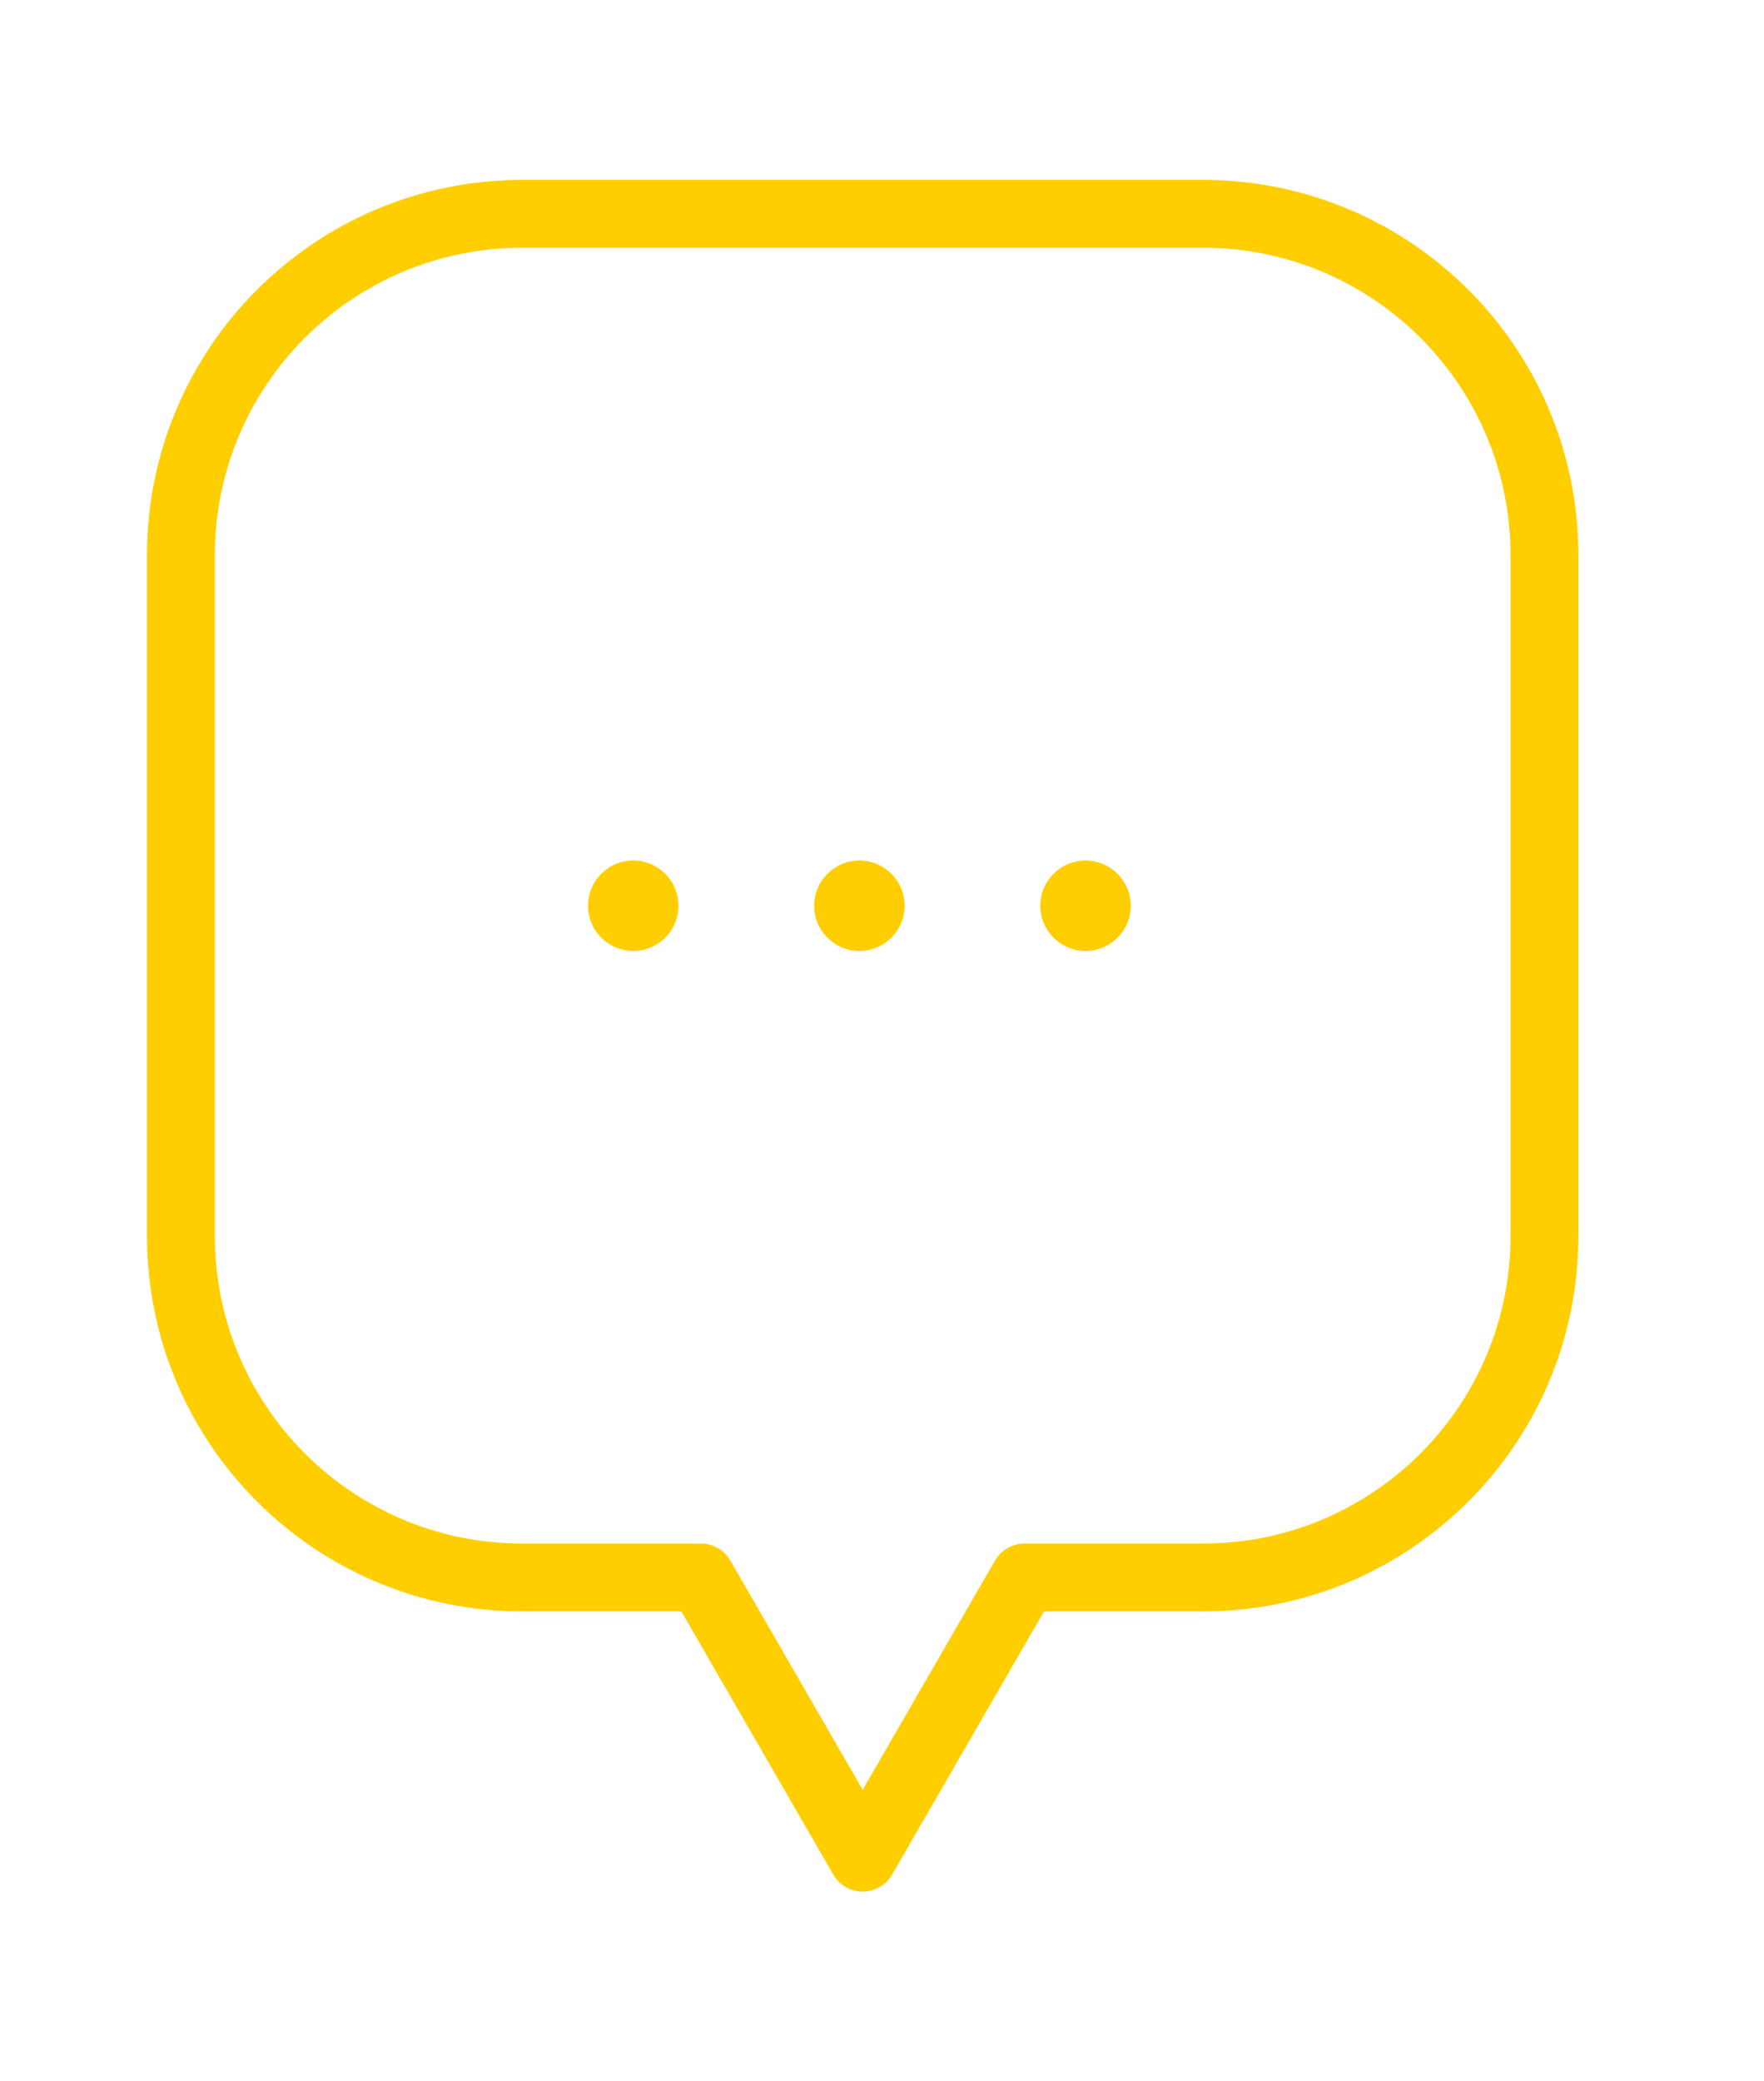 <svg width="39" height="46" viewBox="0 0 39 46" fill="none" xmlns="http://www.w3.org/2000/svg">
<g clip-path="url(#clip0_244_9714)" filter="url(#filter0_d_244_9714)">
<path d="M18.072 42.067C17.357 42.067 16.697 41.687 16.34 41.067L13.342 35.873H10.549C5.283 35.873 1 31.59 1 26.324V11.275C1 6.01 5.283 1.727 10.549 1.727H25.598C30.863 1.727 35.147 6.01 35.147 11.275V26.324C35.147 31.59 30.863 35.873 25.598 35.873H22.803L19.805 41.067C19.447 41.687 18.787 42.067 18.072 42.067Z" fill="white"/>
<path d="M25.597 3.727H10.548C6.379 3.727 3 7.106 3 11.275V26.324C3 30.494 6.379 33.873 10.548 33.873H14.497L18.073 40.067L21.649 33.873H25.597C29.766 33.873 33.146 30.494 33.146 26.324V11.275C33.146 7.106 29.766 3.727 25.597 3.727Z" stroke="#FFCE00" stroke-width="1.5" stroke-linejoin="round"/>
<circle cx="13" cy="19.023" r="1" fill="#FFCE00"/>
<circle cx="18" cy="19.023" r="1" fill="#FFCE00"/>
<circle cx="23" cy="19.023" r="1" fill="#FFCE00"/>
</g>
<defs>
<filter id="filter0_d_244_9714" x="0" y="0.727" width="38.147" height="44.341" filterUnits="userSpaceOnUse" color-interpolation-filters="sRGB">
<feFlood flood-opacity="0" result="BackgroundImageFix"/>
<feColorMatrix in="SourceAlpha" type="matrix" values="0 0 0 0 0 0 0 0 0 0 0 0 0 0 0 0 0 0 127 0" result="hardAlpha"/>
<feOffset dx="1" dy="1"/>
<feGaussianBlur stdDeviation="1"/>
<feColorMatrix type="matrix" values="0 0 0 0 0 0 0 0 0 0 0 0 0 0 0 0 0 0 0.12 0"/>
<feBlend mode="normal" in2="BackgroundImageFix" result="effect1_dropShadow_244_9714"/>
<feBlend mode="normal" in="SourceGraphic" in2="effect1_dropShadow_244_9714" result="shape"/>
</filter>
<clipPath id="clip0_244_9714">
<rect width="34.147" height="40.341" fill="white" transform="translate(1 1.727)"/>
</clipPath>
</defs>
</svg>
